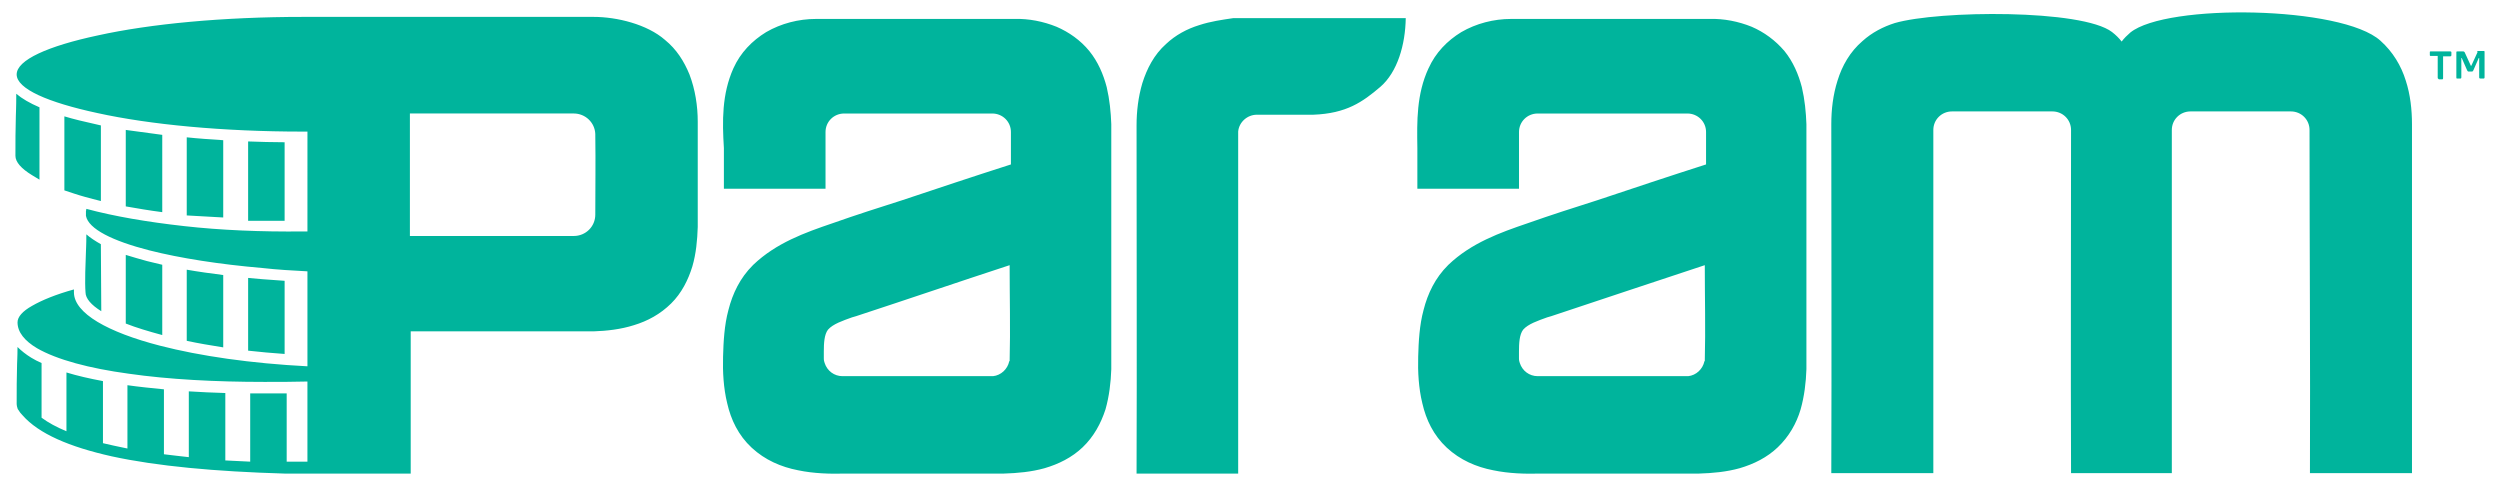 <svg xmlns="http://www.w3.org/2000/svg" width="144" height="28" viewBox="0 0 144 28">
    <path fill="#00B49C" d="M2.275 6.182C1.725 5.945 1.27 5.685.937 5.4c0 .877-.024 1.09-.024 1.279-.024.734-.024 1.563-.024 2.297 0 .355.334.734.955 1.113.144.094.287.165.43.26V6.182zM5.81 7.224l-.31-.072c-.645-.142-1.242-.284-1.792-.45v4.263c.359.118.765.26 1.195.378.286.072.597.166.908.237V7.224zm8.482 5.493h2.102V8.194c-.717 0-1.41-.023-2.102-.047v4.57zm-3.536-.308l2.102.118V8.076c-.717-.048-1.433-.095-2.102-.166v4.499zm-3.512-.568c.717.07 1.41.142 2.102.189V7.768c-.74-.095-1.433-.19-2.102-.284v4.357zM5.81 14.066c-.334-.189-.62-.378-.836-.568 0 .663-.024.853-.024 1.018-.024.592-.071 1.752-.024 2.32 0 .356.335.735.908 1.09l-.024-3.86zm3.536 1.184c-.31-.07-.597-.142-.884-.213-.43-.118-.836-.237-1.218-.355v3.954c.597.237 1.314.45 2.102.663V15.25zm3.512.592c-.74-.095-1.433-.19-2.102-.308v4.097c.645.141 1.361.26 2.102.378v-4.167zm3.536.332c-.454-.024-.884-.072-1.314-.095l-.788-.071v4.19c.669.072 1.385.143 2.102.19v-4.214zM9.346 12.03c-.693-.047-1.385-.118-2.102-.19v.048c.669.118 1.362.237 2.102.332v-.19zm3.512.497l-2.102-.118 2.102.118zM71.104 1.044h9.867c-.024 1.539-.478 3.102-1.457 3.954-1.027.876-1.96 1.539-3.87 1.61h-3.25c-.549 0-1.027.426-1.075.97V27.28h-5.853c.024-6.701 0-13.331 0-20.055 0-.805.096-1.634.334-2.439.263-.829.67-1.634 1.362-2.25.55-.52 1.219-.875 1.911-1.088.646-.213 1.314-.308 1.96-.403h.071zm50.553.805c.216.166.407.355.55.544.143-.19.31-.355.501-.52 2.079-1.682 12.185-1.54 14.407.473.716.64 1.194 1.444 1.457 2.296.263.806.358 1.681.358 2.51v20.102h-5.877c.024-6.582-.024-13.164-.024-19.77 0-.592-.477-1.066-1.075-1.066h-5.781c-.598 0-1.076.474-1.076 1.066v19.77h-5.805c-.024-6.606 0-13.14 0-19.77 0-.592-.478-1.066-1.075-1.066h-5.782c-.597 0-1.075.474-1.075 1.066v19.77h-5.877c.024-6.7 0-13.401 0-20.102 0-.829.096-1.68.359-2.51.262-.852.716-1.657 1.433-2.273.55-.497 1.195-.828 1.864-1.041 2.532-.734 10.798-.805 12.518.52m18.755 2.629V3.222h-.407c-.047 0-.047-.024-.047-.071v-.142c0-.048.024-.048.047-.048h1.123c.048 0 .072.024.072.048v.166c0 .047-.024.07-.072.07h-.406v1.256c0 .047-.024.07-.047.07h-.192c-.047-.047-.071-.047-.071-.094m2.317-1.54h.334c.048 0 .048.025.048.048v1.468c0 .048-.024.071-.048.071h-.19c-.048 0-.072-.023-.072-.07V3.34h-.025l-.31.71c-.024.048-.048.072-.072.072h-.215c-.024 0-.048-.024-.072-.071l-.31-.71h-.024v1.112c0 .048-.024.071-.048.071h-.191c-.048 0-.048-.023-.048-.07V3.008c0-.047.024-.047.072-.047h.334c.024 0 .048.023.072.047l.358.782h.024l.359-.782c-.024-.047-.024-.071.024-.071M49.316 18.21l-.24.07c-.525.19-1.098.38-1.385.711-.215.284-.239.782-.239 1.255v.403c0 .118.024.19.048.26.143.45.55.758 1.027.758H57.2c.454-.047.836-.403.931-.853l.024-.023c.048-1.824 0-3.694 0-5.517-2.962.97-5.877 1.965-8.84 2.936M42.245 3.932c.406-.9 1.075-1.586 1.887-2.083.86-.498 1.864-.758 2.867-.758h11.444c.812-.024 1.648.142 2.413.45.717.308 1.385.781 1.887 1.397s.813 1.35 1.004 2.084c.167.71.239 1.444.263 2.13v14.112c-.024.758-.12 1.563-.335 2.32-.263.805-.669 1.563-1.314 2.179-.62.592-1.385.97-2.198 1.207-.764.213-1.552.284-2.34.308h-9.127c-.884.024-1.816 0-2.724-.19-.98-.189-1.911-.591-2.675-1.301-.765-.71-1.195-1.61-1.41-2.558-.215-.876-.263-1.823-.239-2.675.024-.876.072-1.824.31-2.7.24-.947.67-1.847 1.41-2.58l.024-.024c1.314-1.255 2.963-1.847 4.564-2.392 1.337-.473 2.675-.9 4.013-1.326 2.055-.686 4.11-1.373 6.26-2.06V7.603c0-.592-.478-1.065-1.075-1.065h-8.53c-.597 0-1.074.473-1.074 1.065v3.268h-5.854V8.526c-.096-1.54-.12-3.102.549-4.594M89.357 18.21l-.24.07c-.525.19-1.098.38-1.385.711-.215.284-.239.782-.239 1.255v.403c0 .118.024.19.048.26.144.45.55.758 1.028.758h8.672c.454-.047.836-.403.932-.853l.023-.023c.048-1.824 0-3.694 0-5.517-2.962.97-5.9 1.965-8.84 2.936m-7.07-14.278c.405-.9 1.074-1.586 1.886-2.083.86-.498 1.864-.758 2.867-.758h11.444c.812-.024 1.649.142 2.413.45.717.308 1.362.781 1.888 1.397.501.616.812 1.35 1.003 2.084.167.71.239 1.444.263 2.13v14.112c-.024.758-.12 1.563-.335 2.32-.238.805-.669 1.563-1.314 2.179-.62.592-1.385.97-2.198 1.207-.764.213-1.552.284-2.34.308h-9.127c-.884.024-1.816 0-2.724-.19-.98-.189-1.91-.591-2.675-1.301-.765-.71-1.195-1.61-1.41-2.558-.215-.876-.263-1.823-.239-2.675.024-.876.072-1.824.31-2.7.24-.947.67-1.847 1.41-2.58l.024-.024c1.314-1.255 2.963-1.847 4.563-2.392 1.338-.473 2.676-.9 4.014-1.326 2.055-.686 4.11-1.373 6.26-2.06V7.603c0-.592-.478-1.065-1.076-1.065H88.57c-.597 0-1.075.473-1.075 1.065v3.268H81.64V8.526c-.025-1.54-.049-3.102.644-4.594M23.61 6.537v7.056h9.437c.693 0 1.242-.545 1.242-1.231v-.024c0-1.705.024-2.841 0-4.57v-.047c-.024-.663-.573-1.184-1.242-1.184h-9.437zm-5.877 15.438c-.836.023-1.672.023-2.508.023-2.796 0-5.52-.142-7.813-.473-2.27-.308-4.133-.805-5.28-1.468-.716-.426-1.122-.924-1.122-1.492 0-.308.286-.64.836-.947.573-.331 1.385-.663 2.413-.947v.189c.024 1.184 1.935 2.274 4.969 3.055 2.293.592 5.232 1.018 8.481 1.184v-5.47c-.884-.047-1.744-.095-2.58-.19-2.485-.213-4.754-.568-6.522-1.017-2.127-.545-3.512-1.232-3.656-1.99v-.26l.024-.142c1.577.426 3.512.758 5.639.994 2.102.237 4.42.332 6.832.308h.263V7.58h-.263c-4.61 0-8.815-.403-11.826-1.066C2.752 5.898.96 5.116.96 4.288c0-.83 1.792-1.634 4.683-2.25C8.653 1.375 12.834.973 17.47.973h16.723c1.339 0 3.083.426 4.11 1.326.669.544 1.099 1.23 1.41 1.989.334.876.477 1.823.477 2.723v6.06c-.024.759-.095 1.54-.31 2.274-.24.782-.621 1.54-1.219 2.131-.62.616-1.361 1.018-2.15 1.255-.74.236-1.553.331-2.317.355H23.657v8.192H16.394c-3.99-.118-7.358-.426-9.962-.994-2.437-.545-4.205-1.302-5.137-2.368-.096-.094-.167-.19-.239-.308-.024-.023-.048-.07-.048-.094-.024-.071-.048-.166-.048-.237 0-.758 0-1.563.024-2.32 0-.166.024-.332.024-.971.215.213.478.426.789.616.19.118.382.213.597.307v3.15c.382.284.86.544 1.433.781v-3.386c.621.19 1.338.355 2.103.497v3.576c.215.047.406.094.62.141.264.048.526.12.79.166v-3.646c.668.095 1.385.166 2.102.237v3.74c.454.048.932.12 1.433.167v-3.79c.693.048 1.386.072 2.103.096v3.883c.453.023.931.047 1.433.07v-3.93H16.513v3.93h1.195v-4.616h.024z"/>
</svg>
